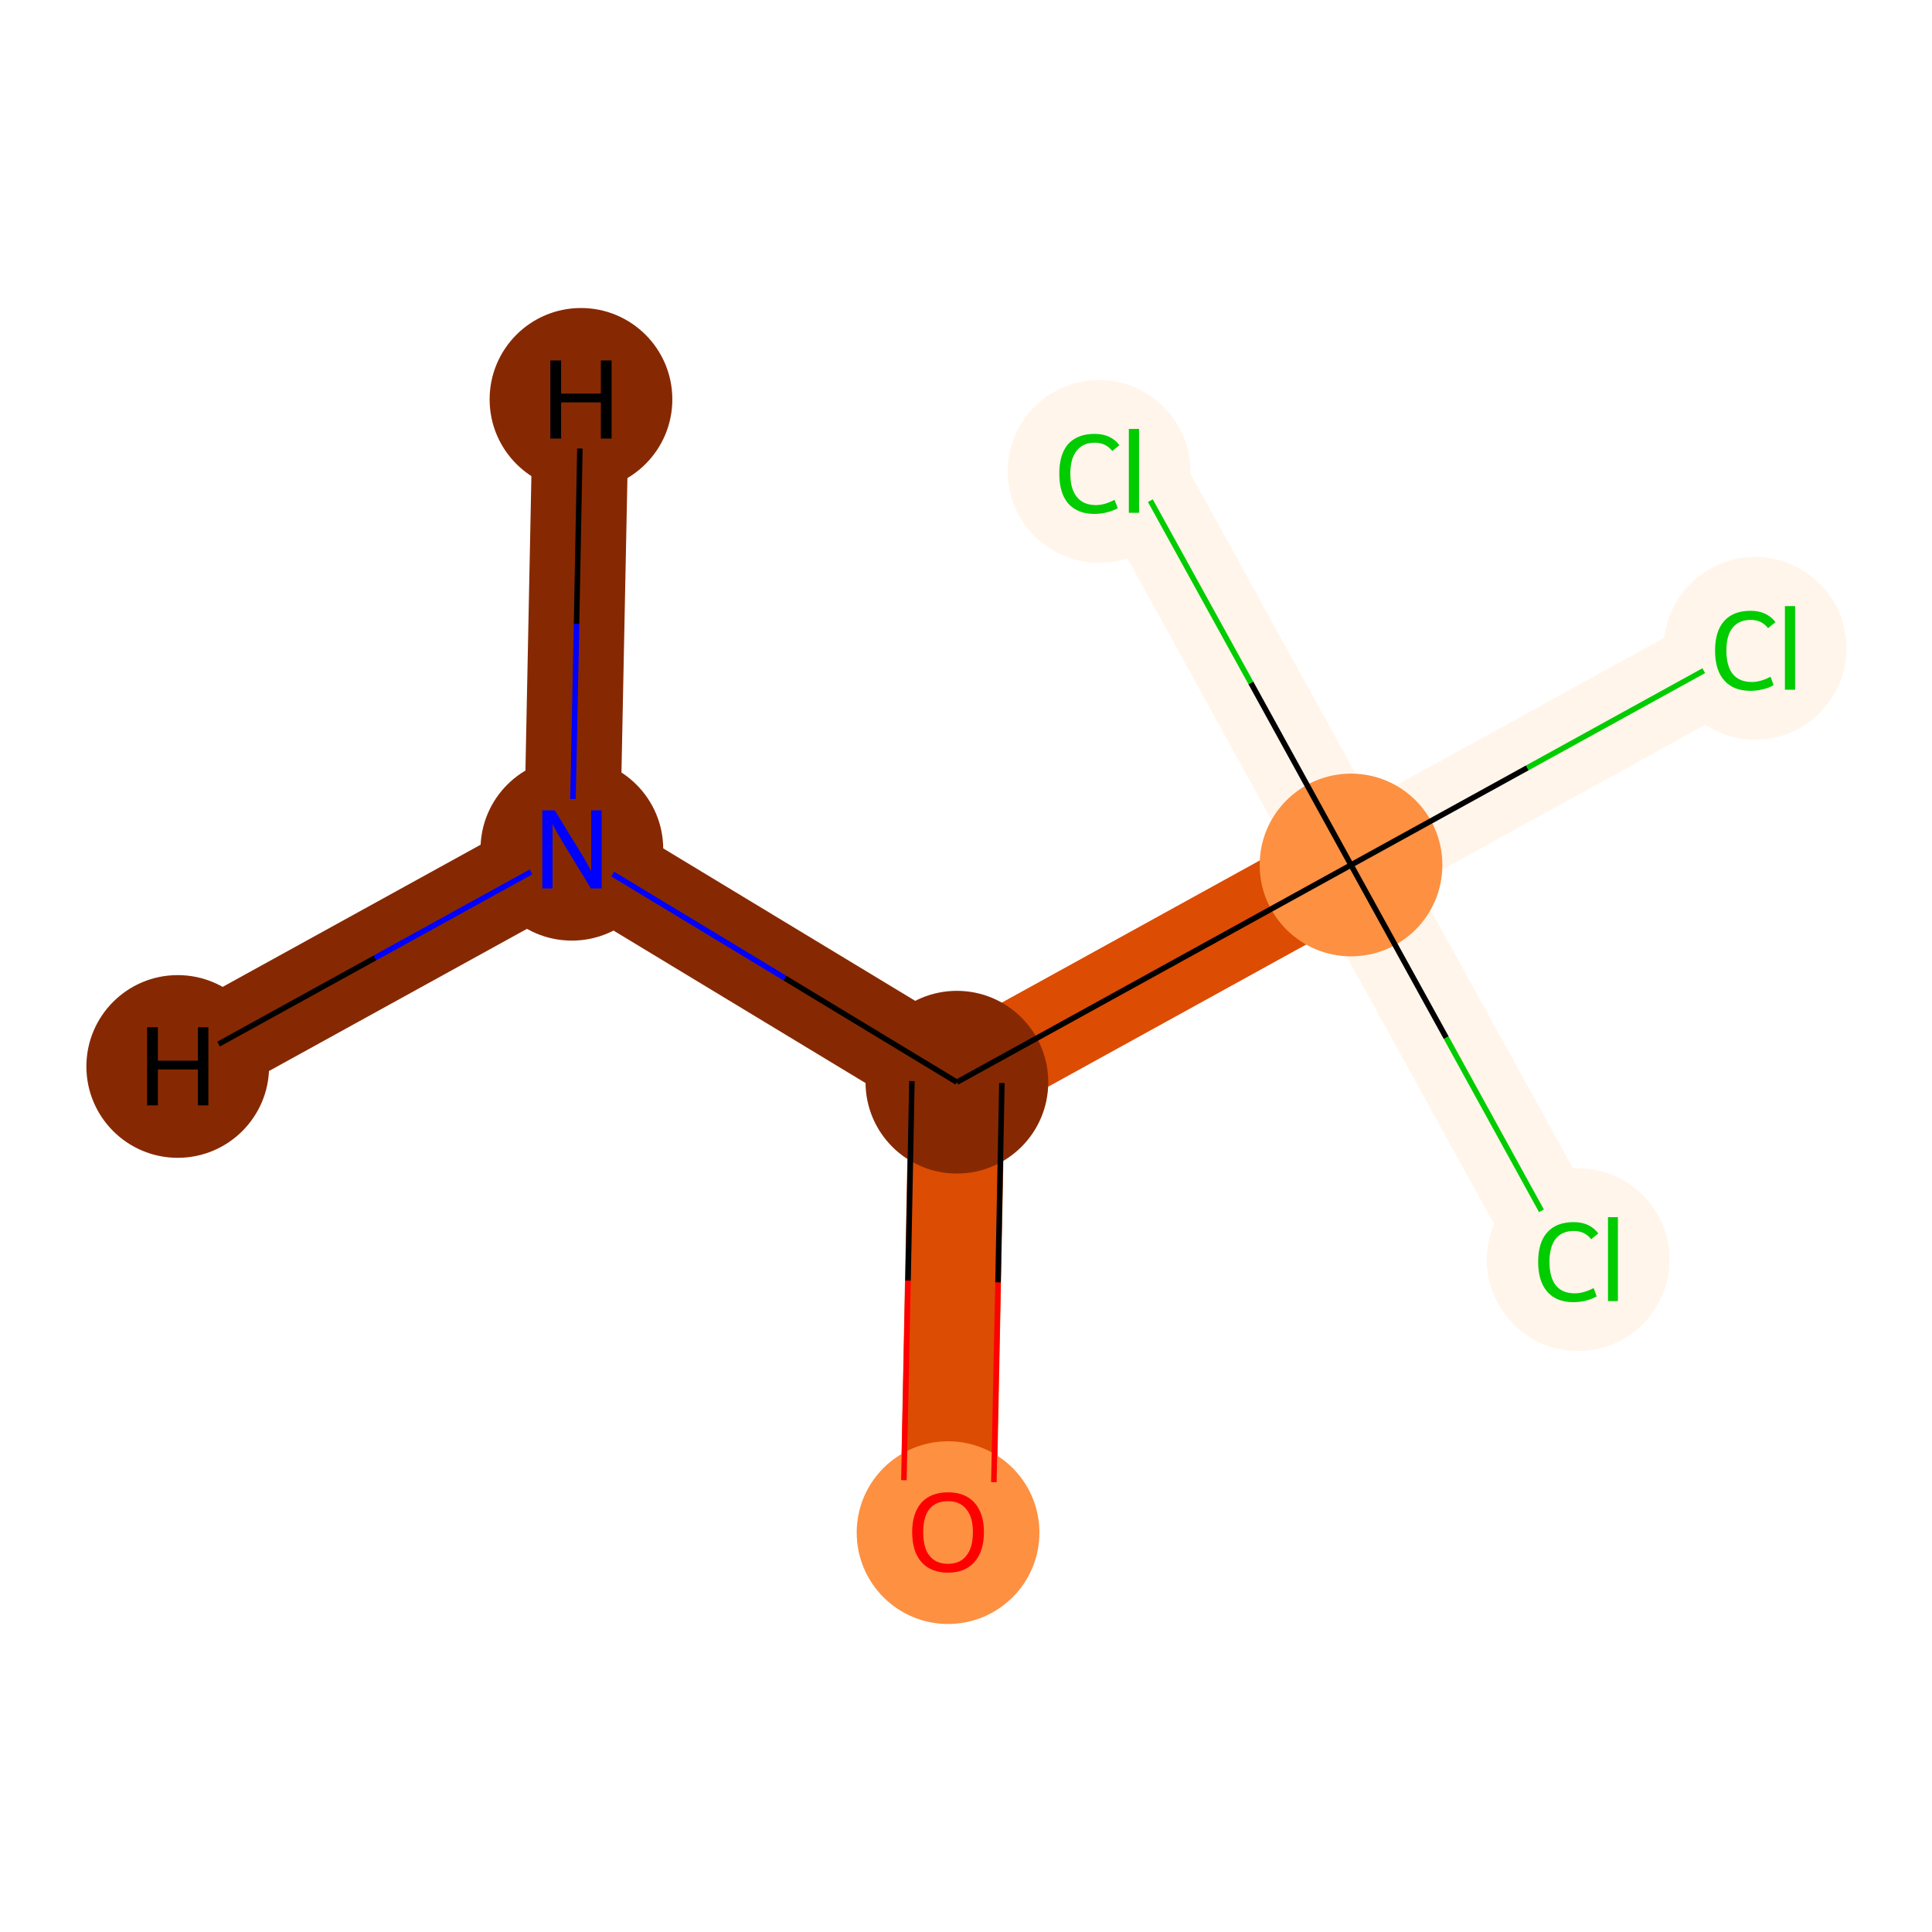 <?xml version='1.0' encoding='iso-8859-1'?>
<svg version='1.1' baseProfile='full'
              xmlns='http://www.w3.org/2000/svg'
                      xmlns:rdkit='http://www.rdkit.org/xml'
                      xmlns:xlink='http://www.w3.org/1999/xlink'
                  xml:space='preserve'
width='700px' height='700px' viewBox='0 0 700 700'>
<!-- END OF HEADER -->
<rect style='opacity:1.0;fill:#FFFFFF;stroke:none' width='700.0' height='700.0' x='0.0' y='0.0'> </rect>
<path d='M 207.2,307.7 L 346.7,392.1' style='fill:none;fill-rule:evenodd;stroke:#862903;stroke-width:34.8px;stroke-linecap:butt;stroke-linejoin:miter;stroke-opacity:1' />
<path d='M 207.2,307.7 L 64.4,386.4' style='fill:none;fill-rule:evenodd;stroke:#862903;stroke-width:34.8px;stroke-linecap:butt;stroke-linejoin:miter;stroke-opacity:1' />
<path d='M 207.2,307.7 L 210.5,144.7' style='fill:none;fill-rule:evenodd;stroke:#862903;stroke-width:34.8px;stroke-linecap:butt;stroke-linejoin:miter;stroke-opacity:1' />
<path d='M 346.7,392.1 L 343.5,555.1' style='fill:none;fill-rule:evenodd;stroke:#DC4C03;stroke-width:34.8px;stroke-linecap:butt;stroke-linejoin:miter;stroke-opacity:1' />
<path d='M 346.7,392.1 L 489.5,313.4' style='fill:none;fill-rule:evenodd;stroke:#DC4C03;stroke-width:34.8px;stroke-linecap:butt;stroke-linejoin:miter;stroke-opacity:1' />
<path d='M 489.5,313.4 L 632.3,234.8' style='fill:none;fill-rule:evenodd;stroke:#FFF5EB;stroke-width:34.8px;stroke-linecap:butt;stroke-linejoin:miter;stroke-opacity:1' />
<path d='M 489.5,313.4 L 568.2,456.2' style='fill:none;fill-rule:evenodd;stroke:#FFF5EB;stroke-width:34.8px;stroke-linecap:butt;stroke-linejoin:miter;stroke-opacity:1' />
<path d='M 489.5,313.4 L 410.9,170.6' style='fill:none;fill-rule:evenodd;stroke:#FFF5EB;stroke-width:34.8px;stroke-linecap:butt;stroke-linejoin:miter;stroke-opacity:1' />
<ellipse cx='207.2' cy='307.7' rx='32.6' ry='32.6'  style='fill:#862903;fill-rule:evenodd;stroke:#862903;stroke-width:1.0px;stroke-linecap:butt;stroke-linejoin:miter;stroke-opacity:1' />
<ellipse cx='346.7' cy='392.1' rx='32.6' ry='32.6'  style='fill:#862903;fill-rule:evenodd;stroke:#862903;stroke-width:1.0px;stroke-linecap:butt;stroke-linejoin:miter;stroke-opacity:1' />
<ellipse cx='343.5' cy='555.3' rx='32.6' ry='32.6'  style='fill:#FD9041;fill-rule:evenodd;stroke:#FD9041;stroke-width:1.0px;stroke-linecap:butt;stroke-linejoin:miter;stroke-opacity:1' />
<ellipse cx='489.5' cy='313.4' rx='32.6' ry='32.6'  style='fill:#FD9041;fill-rule:evenodd;stroke:#FD9041;stroke-width:1.0px;stroke-linecap:butt;stroke-linejoin:miter;stroke-opacity:1' />
<ellipse cx='635.9' cy='234.9' rx='32.6' ry='32.6'  style='fill:#FFF5EB;fill-rule:evenodd;stroke:#FFF5EB;stroke-width:1.0px;stroke-linecap:butt;stroke-linejoin:miter;stroke-opacity:1' />
<ellipse cx='571.8' cy='456.4' rx='32.6' ry='32.6'  style='fill:#FFF5EB;fill-rule:evenodd;stroke:#FFF5EB;stroke-width:1.0px;stroke-linecap:butt;stroke-linejoin:miter;stroke-opacity:1' />
<ellipse cx='398.2' cy='170.8' rx='32.6' ry='32.6'  style='fill:#FFF5EB;fill-rule:evenodd;stroke:#FFF5EB;stroke-width:1.0px;stroke-linecap:butt;stroke-linejoin:miter;stroke-opacity:1' />
<ellipse cx='64.4' cy='386.4' rx='32.6' ry='32.6'  style='fill:#862903;fill-rule:evenodd;stroke:#862903;stroke-width:1.0px;stroke-linecap:butt;stroke-linejoin:miter;stroke-opacity:1' />
<ellipse cx='210.5' cy='144.7' rx='32.6' ry='32.6'  style='fill:#862903;fill-rule:evenodd;stroke:#862903;stroke-width:1.0px;stroke-linecap:butt;stroke-linejoin:miter;stroke-opacity:1' />
<path class='bond-0 atom-0 atom-1' d='M 222.0,316.7 L 284.4,354.4' style='fill:none;fill-rule:evenodd;stroke:#0000FF;stroke-width:2.0px;stroke-linecap:butt;stroke-linejoin:miter;stroke-opacity:1' />
<path class='bond-0 atom-0 atom-1' d='M 284.4,354.4 L 346.7,392.1' style='fill:none;fill-rule:evenodd;stroke:#000000;stroke-width:2.0px;stroke-linecap:butt;stroke-linejoin:miter;stroke-opacity:1' />
<path class='bond-6 atom-0 atom-7' d='M 192.4,315.9 L 135.8,347.1' style='fill:none;fill-rule:evenodd;stroke:#0000FF;stroke-width:2.0px;stroke-linecap:butt;stroke-linejoin:miter;stroke-opacity:1' />
<path class='bond-6 atom-0 atom-7' d='M 135.8,347.1 L 79.2,378.3' style='fill:none;fill-rule:evenodd;stroke:#000000;stroke-width:2.0px;stroke-linecap:butt;stroke-linejoin:miter;stroke-opacity:1' />
<path class='bond-7 atom-0 atom-8' d='M 207.6,289.5 L 208.9,226.0' style='fill:none;fill-rule:evenodd;stroke:#0000FF;stroke-width:2.0px;stroke-linecap:butt;stroke-linejoin:miter;stroke-opacity:1' />
<path class='bond-7 atom-0 atom-8' d='M 208.9,226.0 L 210.1,162.5' style='fill:none;fill-rule:evenodd;stroke:#000000;stroke-width:2.0px;stroke-linecap:butt;stroke-linejoin:miter;stroke-opacity:1' />
<path class='bond-1 atom-1 atom-2' d='M 330.4,391.7 L 329.0,464.0' style='fill:none;fill-rule:evenodd;stroke:#000000;stroke-width:2.0px;stroke-linecap:butt;stroke-linejoin:miter;stroke-opacity:1' />
<path class='bond-1 atom-1 atom-2' d='M 329.0,464.0 L 327.5,536.3' style='fill:none;fill-rule:evenodd;stroke:#FF0000;stroke-width:2.0px;stroke-linecap:butt;stroke-linejoin:miter;stroke-opacity:1' />
<path class='bond-1 atom-1 atom-2' d='M 363.0,392.4 L 361.6,464.7' style='fill:none;fill-rule:evenodd;stroke:#000000;stroke-width:2.0px;stroke-linecap:butt;stroke-linejoin:miter;stroke-opacity:1' />
<path class='bond-1 atom-1 atom-2' d='M 361.6,464.7 L 360.1,537.0' style='fill:none;fill-rule:evenodd;stroke:#FF0000;stroke-width:2.0px;stroke-linecap:butt;stroke-linejoin:miter;stroke-opacity:1' />
<path class='bond-2 atom-1 atom-3' d='M 346.7,392.1 L 489.5,313.4' style='fill:none;fill-rule:evenodd;stroke:#000000;stroke-width:2.0px;stroke-linecap:butt;stroke-linejoin:miter;stroke-opacity:1' />
<path class='bond-3 atom-3 atom-4' d='M 489.5,313.4 L 553.4,278.2' style='fill:none;fill-rule:evenodd;stroke:#000000;stroke-width:2.0px;stroke-linecap:butt;stroke-linejoin:miter;stroke-opacity:1' />
<path class='bond-3 atom-3 atom-4' d='M 553.4,278.2 L 617.3,243.0' style='fill:none;fill-rule:evenodd;stroke:#00CC00;stroke-width:2.0px;stroke-linecap:butt;stroke-linejoin:miter;stroke-opacity:1' />
<path class='bond-4 atom-3 atom-5' d='M 489.5,313.4 L 524.0,376.0' style='fill:none;fill-rule:evenodd;stroke:#000000;stroke-width:2.0px;stroke-linecap:butt;stroke-linejoin:miter;stroke-opacity:1' />
<path class='bond-4 atom-3 atom-5' d='M 524.0,376.0 L 558.5,438.7' style='fill:none;fill-rule:evenodd;stroke:#00CC00;stroke-width:2.0px;stroke-linecap:butt;stroke-linejoin:miter;stroke-opacity:1' />
<path class='bond-5 atom-3 atom-6' d='M 489.5,313.4 L 453.2,247.4' style='fill:none;fill-rule:evenodd;stroke:#000000;stroke-width:2.0px;stroke-linecap:butt;stroke-linejoin:miter;stroke-opacity:1' />
<path class='bond-5 atom-3 atom-6' d='M 453.2,247.4 L 416.8,181.4' style='fill:none;fill-rule:evenodd;stroke:#00CC00;stroke-width:2.0px;stroke-linecap:butt;stroke-linejoin:miter;stroke-opacity:1' />
<path  class='atom-0' d='M 201.0 293.6
L 210.2 308.6
Q 211.2 310.1, 212.6 312.7
Q 214.1 315.4, 214.2 315.6
L 214.2 293.6
L 218.0 293.6
L 218.0 321.9
L 214.1 321.9
L 204.1 305.5
Q 203.0 303.6, 201.7 301.4
Q 200.5 299.2, 200.2 298.5
L 200.2 321.9
L 196.5 321.9
L 196.5 293.6
L 201.0 293.6
' fill='#0000FF'/>
<path  class='atom-2' d='M 330.5 555.1
Q 330.5 548.3, 333.8 544.5
Q 337.2 540.7, 343.5 540.7
Q 349.7 540.7, 353.1 544.5
Q 356.5 548.3, 356.5 555.1
Q 356.5 562.0, 353.1 565.9
Q 349.7 569.8, 343.5 569.8
Q 337.2 569.8, 333.8 565.9
Q 330.5 562.1, 330.5 555.1
M 343.5 566.6
Q 347.8 566.6, 350.1 563.7
Q 352.5 560.8, 352.5 555.1
Q 352.5 549.6, 350.1 546.8
Q 347.8 543.9, 343.5 543.9
Q 339.1 543.9, 336.8 546.7
Q 334.5 549.5, 334.5 555.1
Q 334.5 560.9, 336.8 563.7
Q 339.1 566.6, 343.5 566.6
' fill='#FF0000'/>
<path  class='atom-4' d='M 621.4 235.7
Q 621.4 228.7, 624.7 225.0
Q 628.0 221.3, 634.3 221.3
Q 640.1 221.3, 643.3 225.4
L 640.6 227.6
Q 638.3 224.6, 634.3 224.6
Q 630.0 224.6, 627.7 227.5
Q 625.5 230.3, 625.5 235.7
Q 625.5 241.3, 627.8 244.2
Q 630.2 247.1, 634.7 247.1
Q 637.9 247.1, 641.5 245.2
L 642.6 248.2
Q 641.1 249.2, 638.9 249.7
Q 636.7 250.3, 634.2 250.3
Q 628.0 250.3, 624.7 246.5
Q 621.4 242.8, 621.4 235.7
' fill='#00CC00'/>
<path  class='atom-4' d='M 646.7 219.6
L 650.4 219.6
L 650.4 249.9
L 646.7 249.9
L 646.7 219.6
' fill='#00CC00'/>
<path  class='atom-5' d='M 557.3 457.2
Q 557.3 450.2, 560.6 446.5
Q 563.9 442.8, 570.2 442.8
Q 576.0 442.8, 579.1 446.9
L 576.5 449.0
Q 574.2 446.0, 570.2 446.0
Q 565.9 446.0, 563.6 448.9
Q 561.4 451.8, 561.4 457.2
Q 561.4 462.8, 563.7 465.7
Q 566.0 468.6, 570.6 468.6
Q 573.7 468.6, 577.4 466.7
L 578.5 469.7
Q 577.0 470.6, 574.8 471.2
Q 572.5 471.8, 570.0 471.8
Q 563.9 471.8, 560.6 468.0
Q 557.3 464.2, 557.3 457.2
' fill='#00CC00'/>
<path  class='atom-5' d='M 582.6 441.0
L 586.2 441.0
L 586.2 471.4
L 582.6 471.4
L 582.6 441.0
' fill='#00CC00'/>
<path  class='atom-6' d='M 383.8 171.6
Q 383.8 164.6, 387.0 160.9
Q 390.4 157.2, 396.6 157.2
Q 402.5 157.2, 405.6 161.3
L 403.0 163.4
Q 400.7 160.4, 396.6 160.4
Q 392.4 160.4, 390.1 163.3
Q 387.8 166.2, 387.8 171.6
Q 387.8 177.2, 390.2 180.1
Q 392.5 183.0, 397.1 183.0
Q 400.2 183.0, 403.8 181.1
L 405.0 184.1
Q 403.5 185.0, 401.2 185.6
Q 399.0 186.2, 396.5 186.2
Q 390.4 186.2, 387.0 182.4
Q 383.8 178.6, 383.8 171.6
' fill='#00CC00'/>
<path  class='atom-6' d='M 409.0 155.4
L 412.7 155.4
L 412.7 185.8
L 409.0 185.8
L 409.0 155.4
' fill='#00CC00'/>
<path  class='atom-7' d='M 53.3 372.2
L 57.2 372.2
L 57.2 384.3
L 71.7 384.3
L 71.7 372.2
L 75.5 372.2
L 75.5 400.5
L 71.7 400.5
L 71.7 387.5
L 57.2 387.5
L 57.2 400.5
L 53.3 400.5
L 53.3 372.2
' fill='#000000'/>
<path  class='atom-8' d='M 199.4 130.6
L 203.3 130.6
L 203.3 142.6
L 217.7 142.6
L 217.7 130.6
L 221.6 130.6
L 221.6 158.9
L 217.7 158.9
L 217.7 145.8
L 203.3 145.8
L 203.3 158.9
L 199.4 158.9
L 199.4 130.6
' fill='#000000'/>
</svg>
